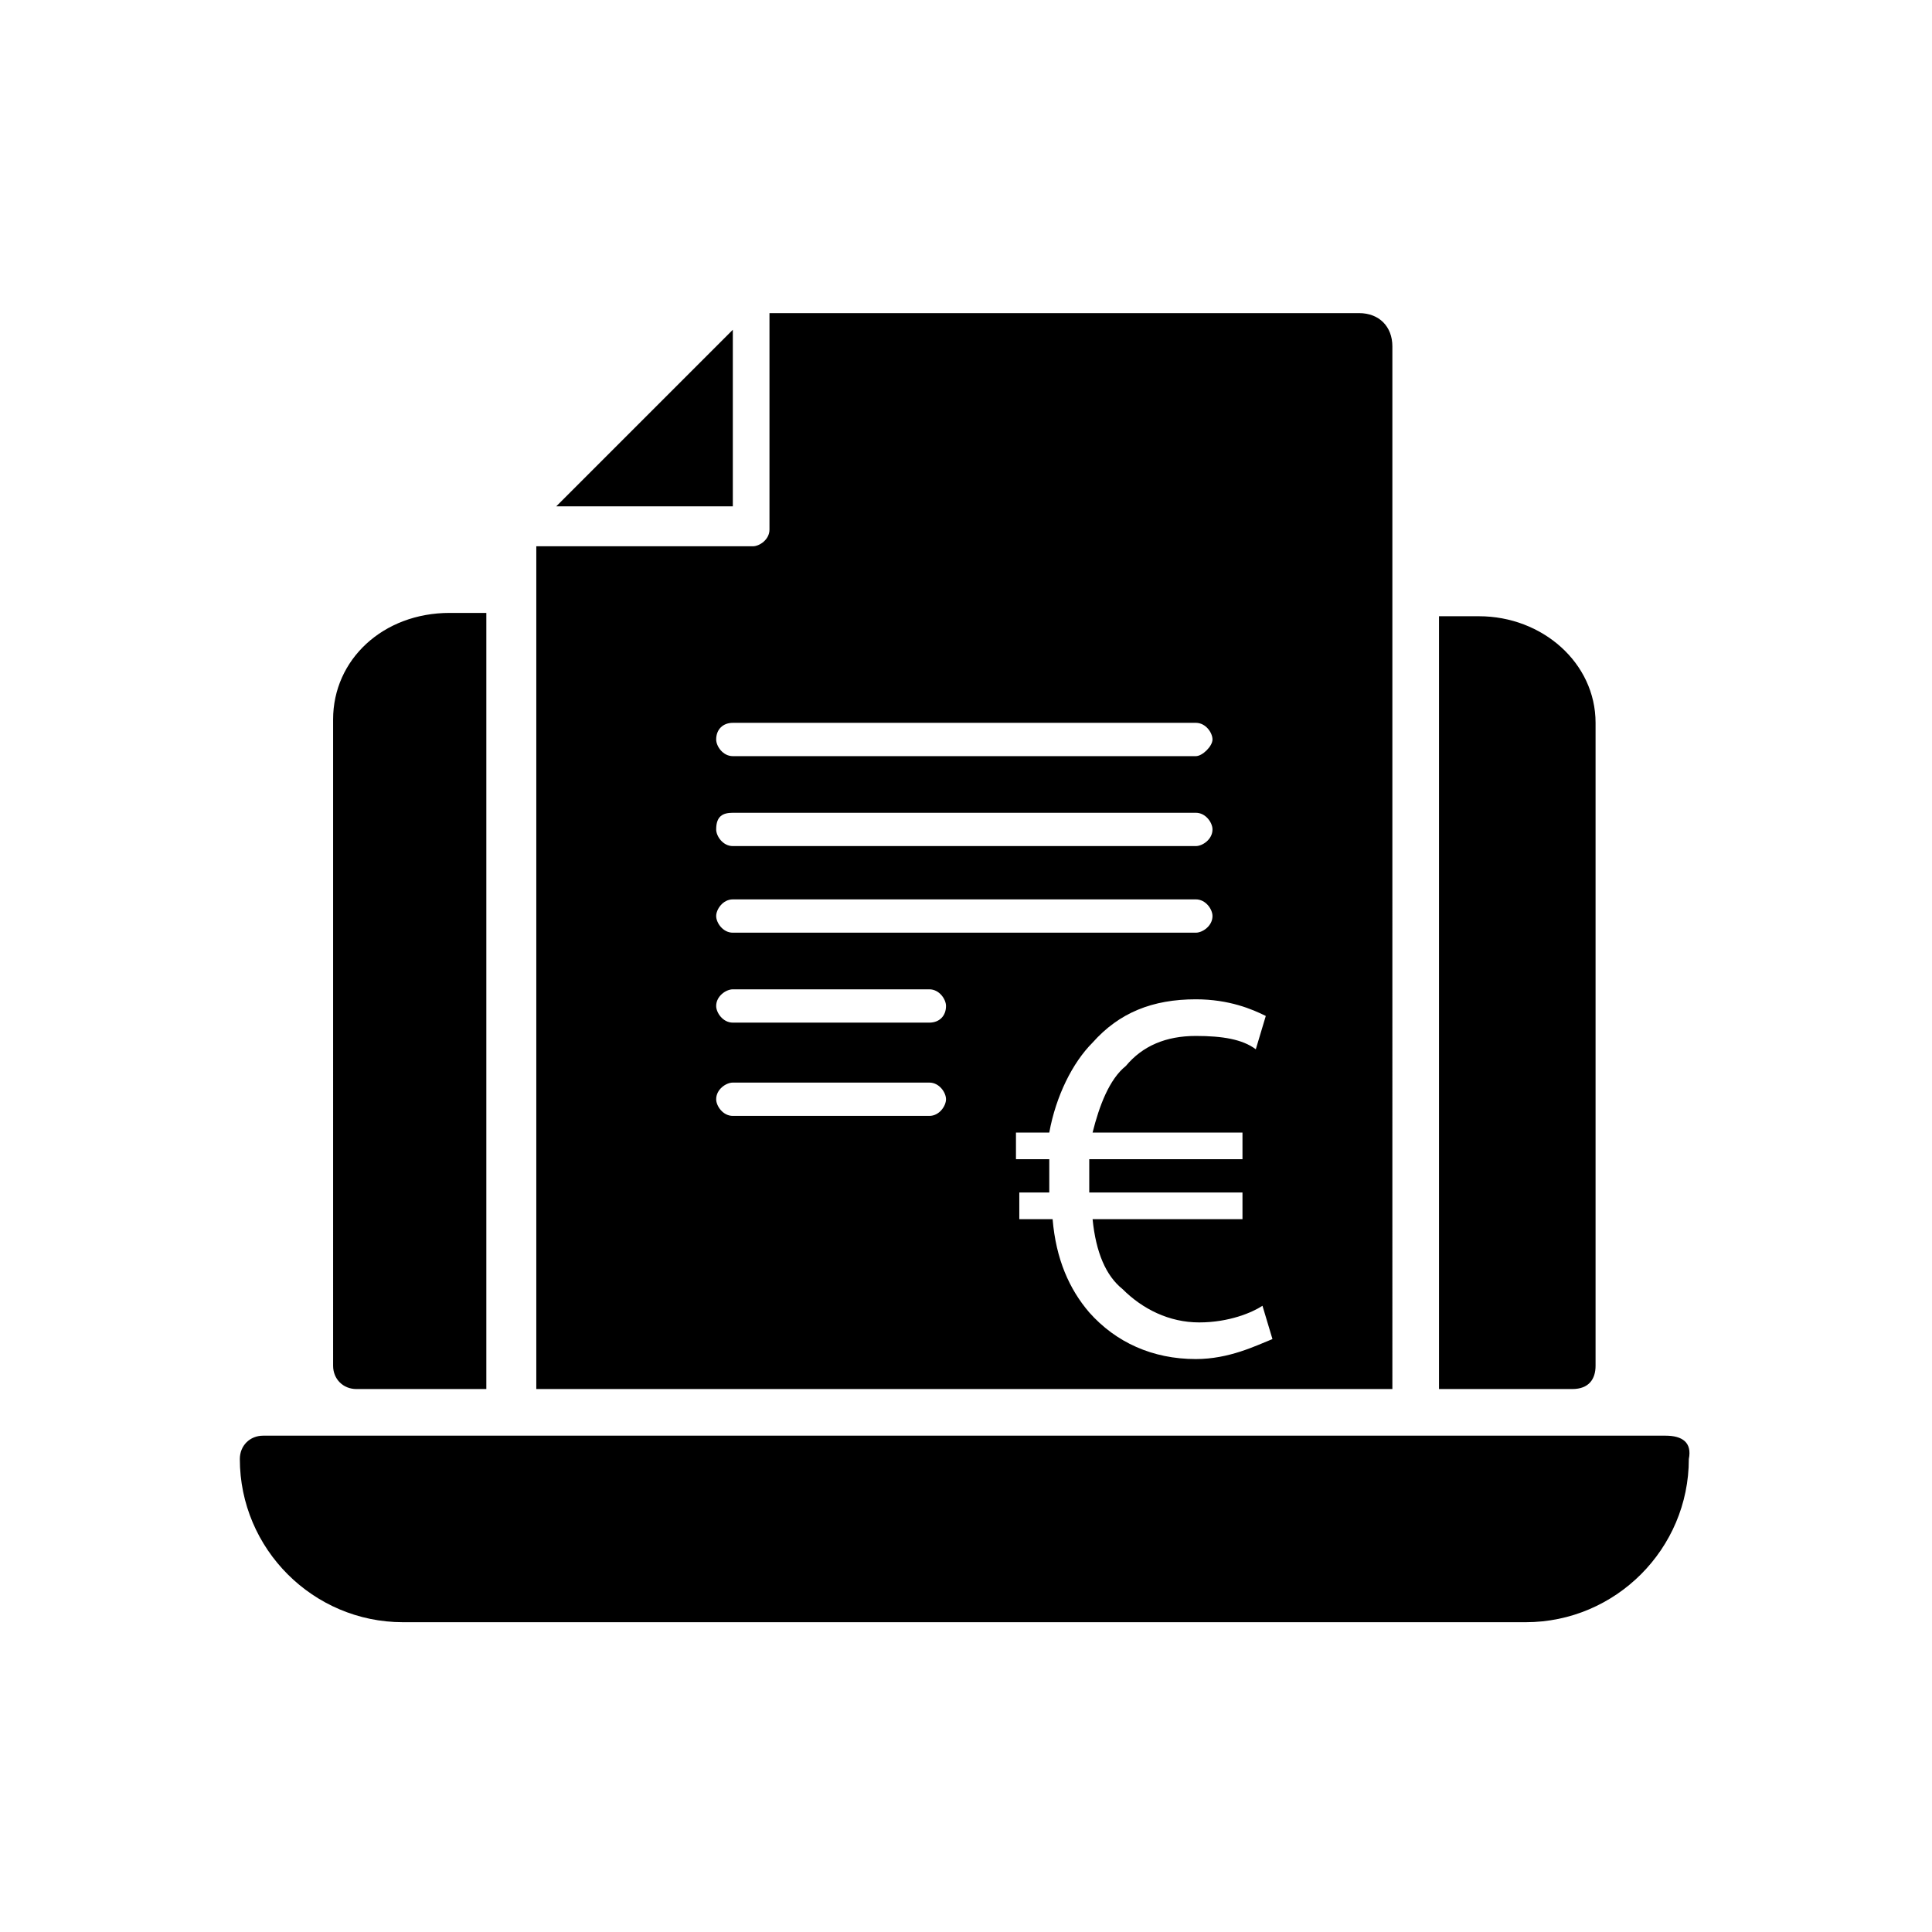 <svg xmlns="http://www.w3.org/2000/svg" viewBox="0 0 58 58"><path d="M50 43.1H7.9c-.4 0-.7.3-.7.7 0 2.7 2.2 4.9 4.9 4.9h33.7c2.7 0 4.9-2.2 4.9-4.9.1-.5-.2-.7-.7-.7zm-39.3-1.4h3.9V18.4h-1.1c-2 0-3.5 1.4-3.5 3.2V41c0 .4.3.7.7.7zm37.2-.7V21.7c0-1.8-1.6-3.2-3.5-3.2h-1.2v23.2h4c.5 0 .7-.3.7-.7zm-6.1-30.6c0-.6-.4-1-1-1H23.1v6.5c0 .3-.3.5-.5.5h-6.5v25.3h25.7V10.4zM22 21.7h13.9c.3 0 .5.3.5.5s-.3.5-.5.5H22c-.3 0-.5-.3-.5-.5 0-.3.2-.5.5-.5zm0 2.7h13.9c.3 0 .5.3.5.5 0 .3-.3.5-.5.5H22c-.3 0-.5-.3-.5-.5 0-.4.2-.5.5-.5zm0 2.6h13.9c.3 0 .5.3.5.5 0 .3-.3.5-.5.5H22c-.3 0-.5-.3-.5-.5s.2-.5.5-.5zm5.9 6.5H22c-.3 0-.5-.3-.5-.5 0-.3.3-.5.5-.5h5.9c.3 0 .5.3.5.5s-.2.5-.5.5zm0-2.8H22c-.3 0-.5-.3-.5-.5 0-.3.3-.5.5-.5h5.9c.3 0 .5.3.5.5 0 .3-.2.5-.5.5zm8 10.1c-1.3 0-2.4-.5-3.2-1.4-.6-.7-1-1.6-1.1-2.8h-1v-.8h.9v-1h-1V34h1c.2-1.1.7-2.1 1.3-2.7.8-.9 1.8-1.3 3.1-1.3 1 0 1.7.3 2.1.5l-.3 1c-.4-.3-1-.4-1.8-.4-.9 0-1.6.3-2.1.9-.5.4-.8 1.2-1 2h4.5v.8h-4.6v1h4.6v.8h-4.5c.1 1 .4 1.7.9 2.1.6.6 1.4 1 2.3 1 .9 0 1.6-.3 1.9-.5l.3 1c-.5.2-1.3.6-2.3.6zM22 9.9l-5.3 5.3H22V9.9z"/></svg>